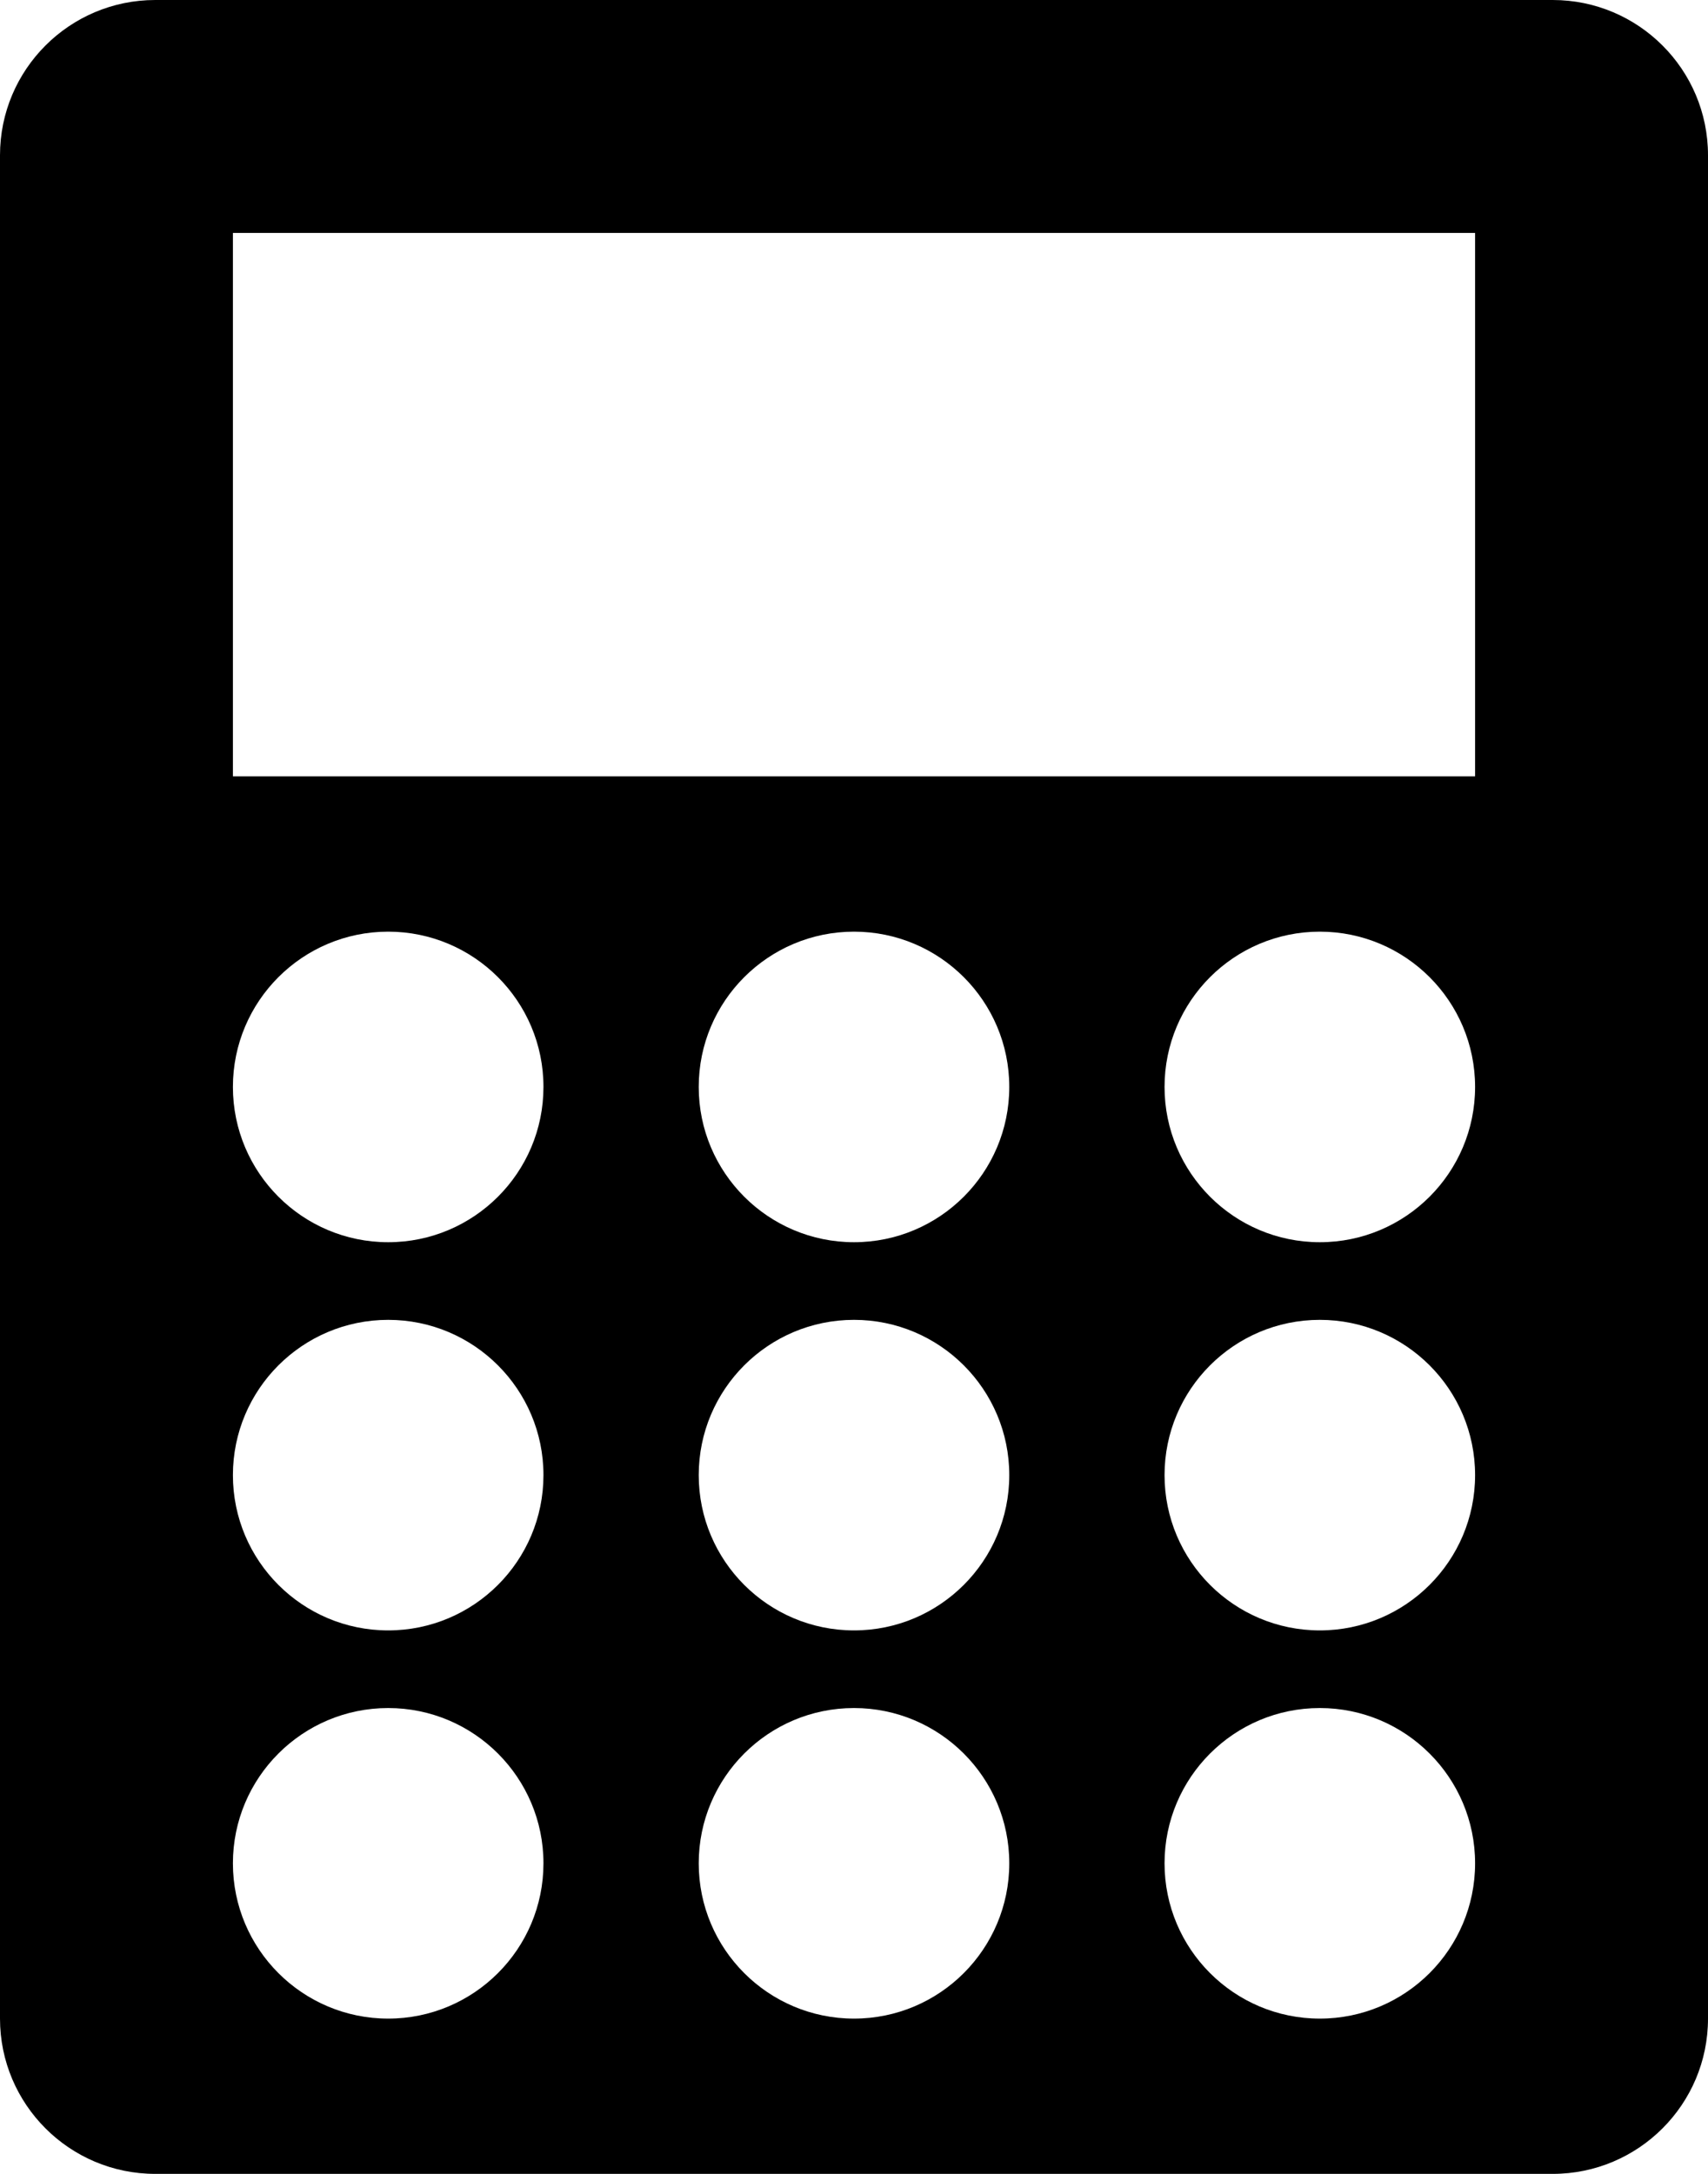 <?xml version="1.0" encoding="iso-8859-1"?>
<!-- Generator: Adobe Illustrator 16.0.4, SVG Export Plug-In . SVG Version: 6.00 Build 0)  -->
<!DOCTYPE svg PUBLIC "-//W3C//DTD SVG 1.1//EN" "http://www.w3.org/Graphics/SVG/1.1/DTD/svg11.dtd">
<svg version="1.1" id="Layer_1" xmlns="http://www.w3.org/2000/svg" xmlns:xlink="http://www.w3.org/1999/xlink" x="0px" y="0px"
	 width="22px" height="28px" viewBox="0 0 22 28" style="enable-background:new 0 0 22 28;" xml:space="preserve">
<g>
	<path d="M20,0H2C0.896,0,0,0.896,0,2v24c0,1.104,0.896,2,2,2h18c1.104,0,2-0.896,2-2V2C22,0.896,21.104,0,20,0z M3,3h16v7H3V3z
		 M5,26c-1.104,0-2-0.896-2-2s0.896-2,2-2s2,0.896,2,2S6.104,26,5,26z M5,21c-1.104,0-2-0.896-2-2s0.896-2,2-2s2,0.896,2,2
		S6.104,21,5,21z M5,16c-1.104,0-2-0.896-2-2s0.896-2,2-2s2,0.896,2,2S6.104,16,5,16z M11,26c-1.104,0-2-0.896-2-2s0.896-2,2-2
		s2,0.896,2,2S12.104,26,11,26z M11,21c-1.104,0-2-0.896-2-2s0.896-2,2-2s2,0.896,2,2S12.104,21,11,21z M11,16c-1.104,0-2-0.896-2-2
		s0.896-2,2-2s2,0.896,2,2S12.104,16,11,16z M17,26c-1.104,0-2-0.896-2-2s0.896-2,2-2s2,0.896,2,2S18.104,26,17,26z M17,21
		c-1.104,0-2-0.896-2-2s0.896-2,2-2s2,0.896,2,2S18.104,21,17,21z M17,16c-1.104,0-2-0.896-2-2s0.896-2,2-2s2,0.896,2,2
		S18.104,16,17,16z"/>
</g>
<g>
</g>
<g>
</g>
<g>
</g>
<g>
</g>
<g>
</g>
<g>
</g>
<g>
</g>
<g>
</g>
<g>
</g>
<g>
</g>
<g>
</g>
<g>
</g>
<g>
</g>
<g>
</g>
<g>
</g>
</svg>
